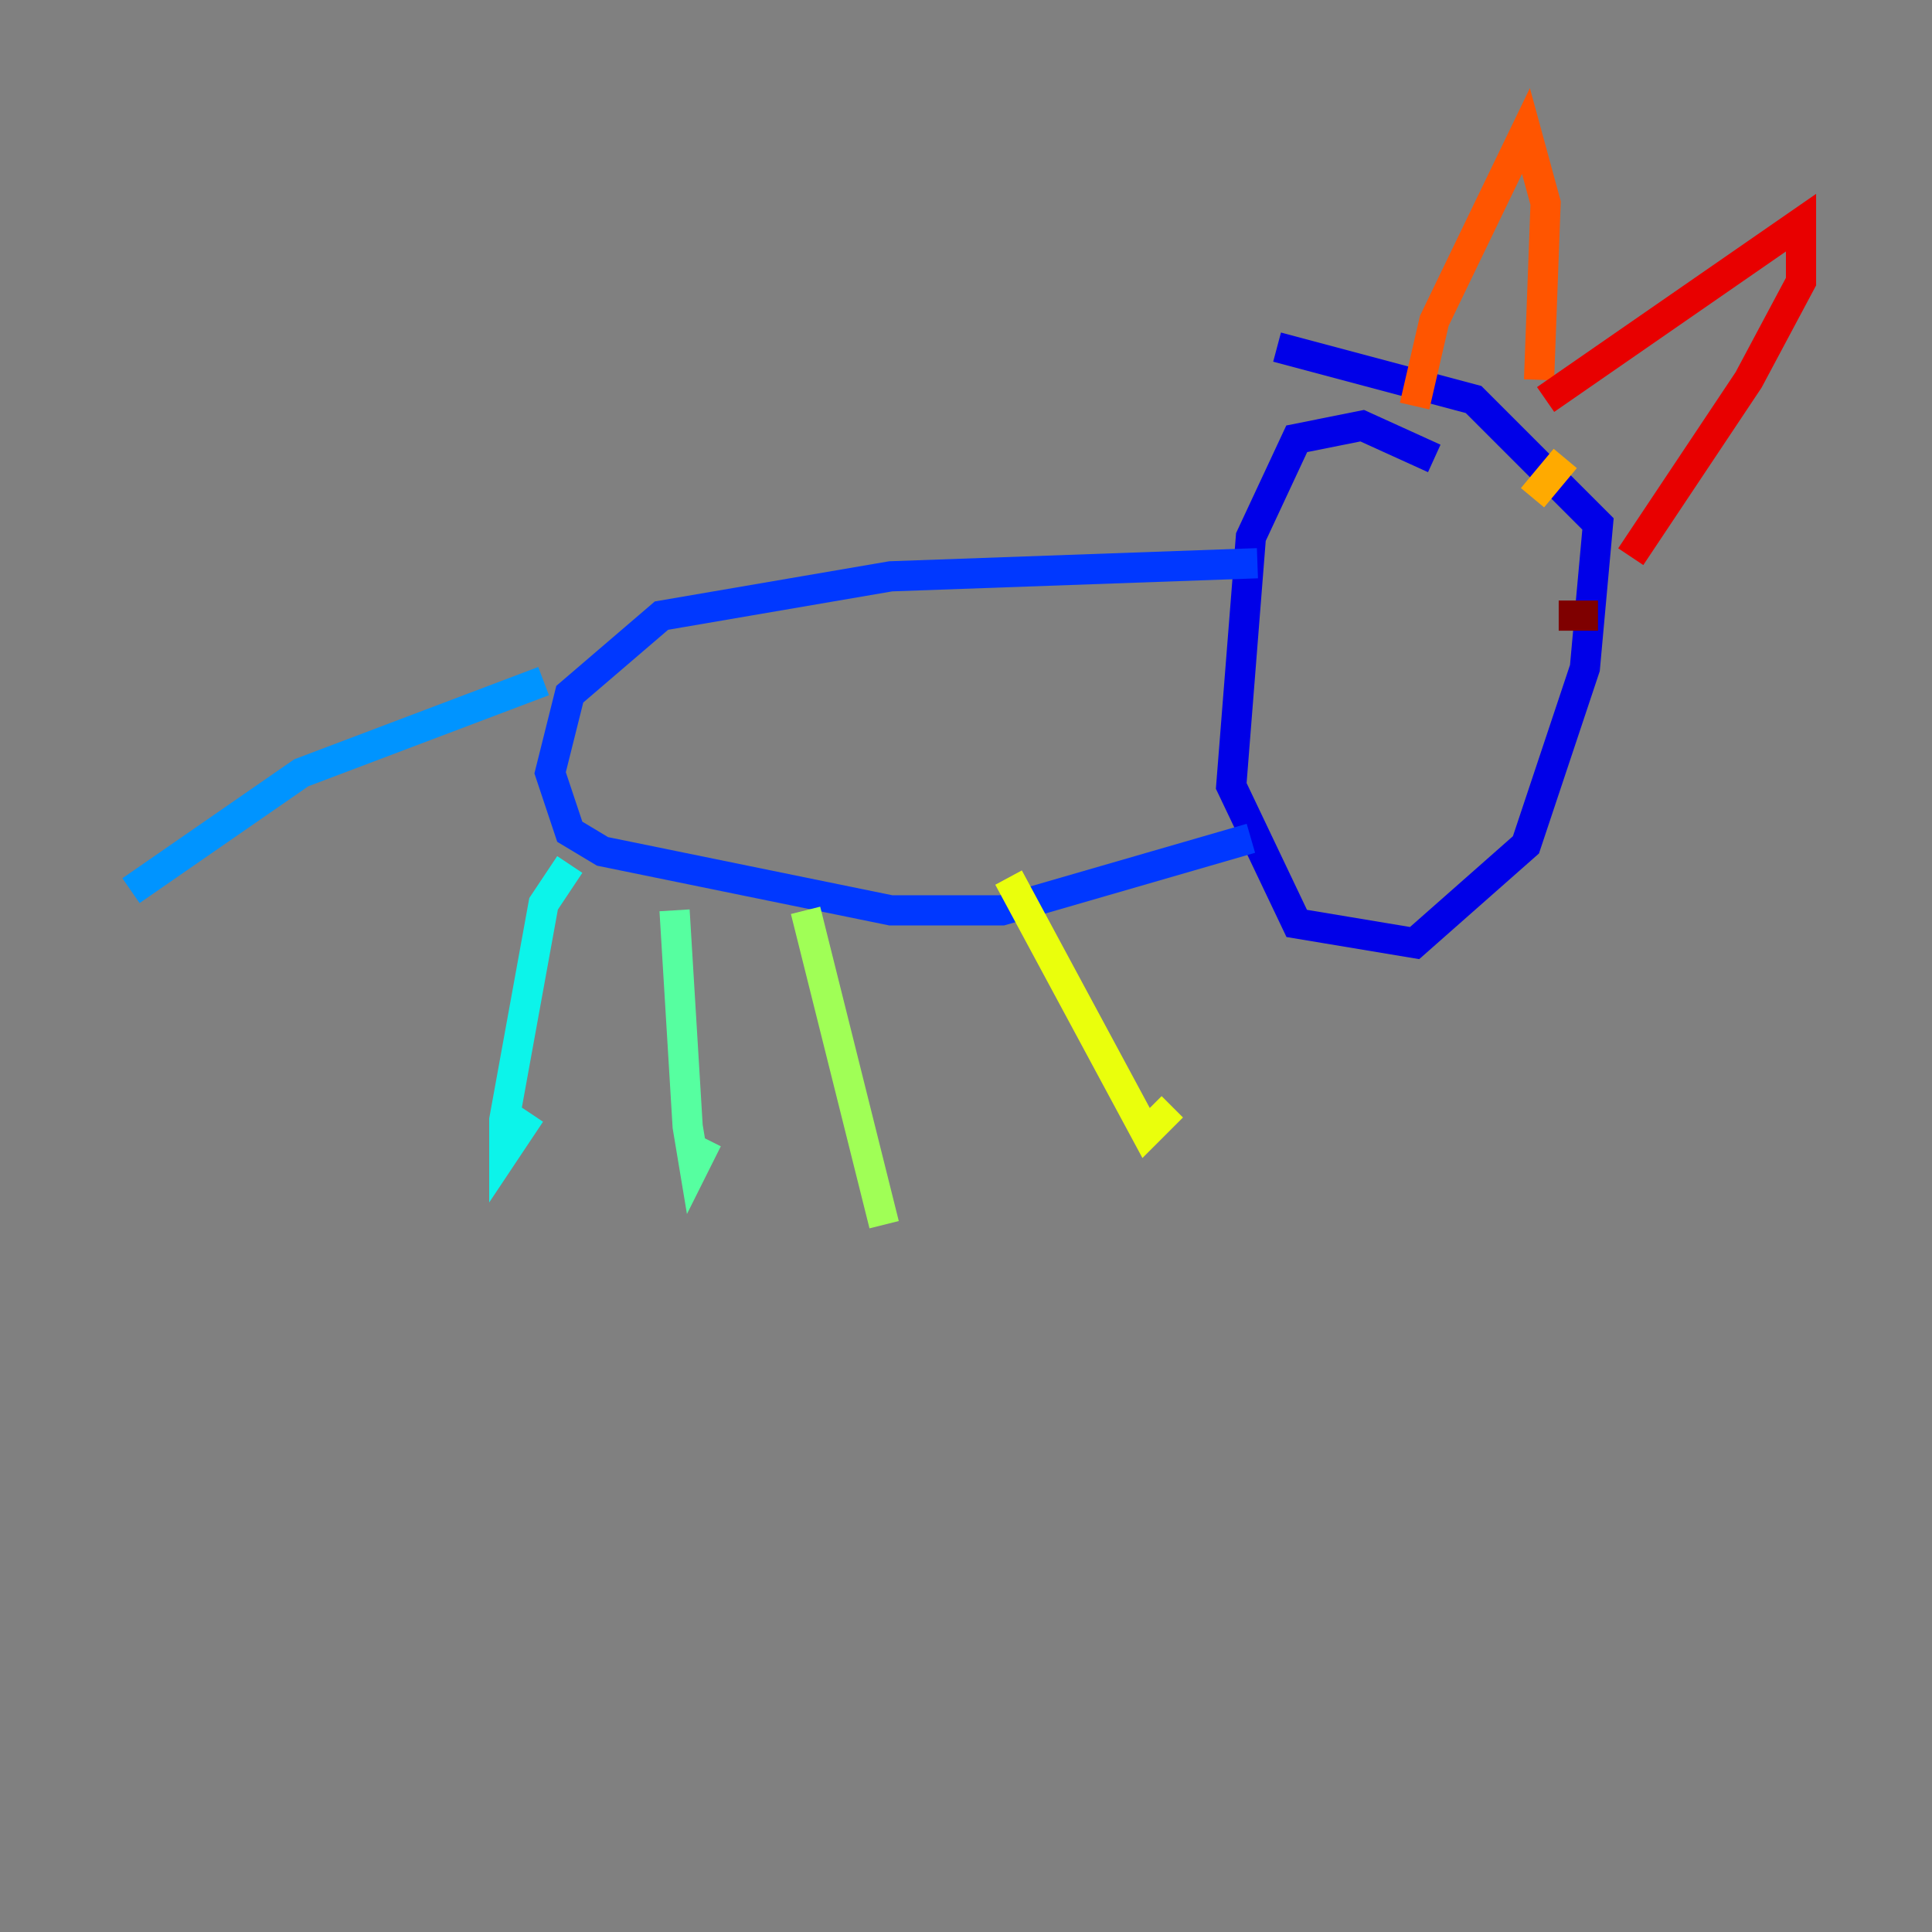<?xml version="1.0" encoding="utf-8" ?>
<svg baseProfile="tiny" height="128" version="1.2" viewBox="0,0,128,128" width="128" xmlns="http://www.w3.org/2000/svg" xmlns:ev="http://www.w3.org/2001/xml-events" xmlns:xlink="http://www.w3.org/1999/xlink"><rect x="0" y="0" width="128" height="128" fill="#808080" stroke="none"/><defs /><polyline fill="none" points="88.515,30.373 88.515,30.373" stroke="#00007f" stroke-width="2" /><polyline fill="none" points="95.024,30.373 90.251,28.203 85.912,29.071 82.875,35.58 81.573,52.068 85.912,61.18 93.722,62.481 101.098,55.973 105.003,44.258 105.871,34.712 97.627,26.468 84.61,22.997" stroke="#0000e8" stroke-width="2" /><polyline fill="none" points="83.308,37.315 59.01,38.183 43.824,40.786 37.749,45.993 36.447,51.2 37.749,55.105 39.919,56.407 59.01,60.312 66.386,60.312 82.875,55.539" stroke="#0038ff" stroke-width="2" /><polyline fill="none" points="36.014,45.125 19.959,51.2 8.678,59.01" stroke="#0094ff" stroke-width="2" /><polyline fill="none" points="37.749,57.275 36.014,59.878 33.41,74.197 33.41,76.366 35.146,73.763" stroke="#0cf4ea" stroke-width="2" /><polyline fill="none" points="44.691,60.312 45.559,74.63 45.993,77.234 46.861,75.498" stroke="#56ffa0" stroke-width="2" /><polyline fill="none" points="53.37,60.312 58.576,81.139" stroke="#a0ff56" stroke-width="2" /><polyline fill="none" points="66.82,58.142 75.932,75.064 77.668,73.329" stroke="#eaff0c" stroke-width="2" /><polyline fill="none" points="103.702,30.373 101.532,32.976" stroke="#ffaa00" stroke-width="2" /><polyline fill="none" points="93.722,26.902 95.024,21.261 101.098,8.678 102.4,13.451 101.966,25.166" stroke="#ff5500" stroke-width="2" /><polyline fill="none" points="102.4,26.468 119.322,14.752 119.322,18.658 115.851,25.166 108.041,36.881" stroke="#e80000" stroke-width="2" /><polyline fill="none" points="105.871,40.786 103.268,40.786" stroke="#7f0000" stroke-width="2" /></svg>